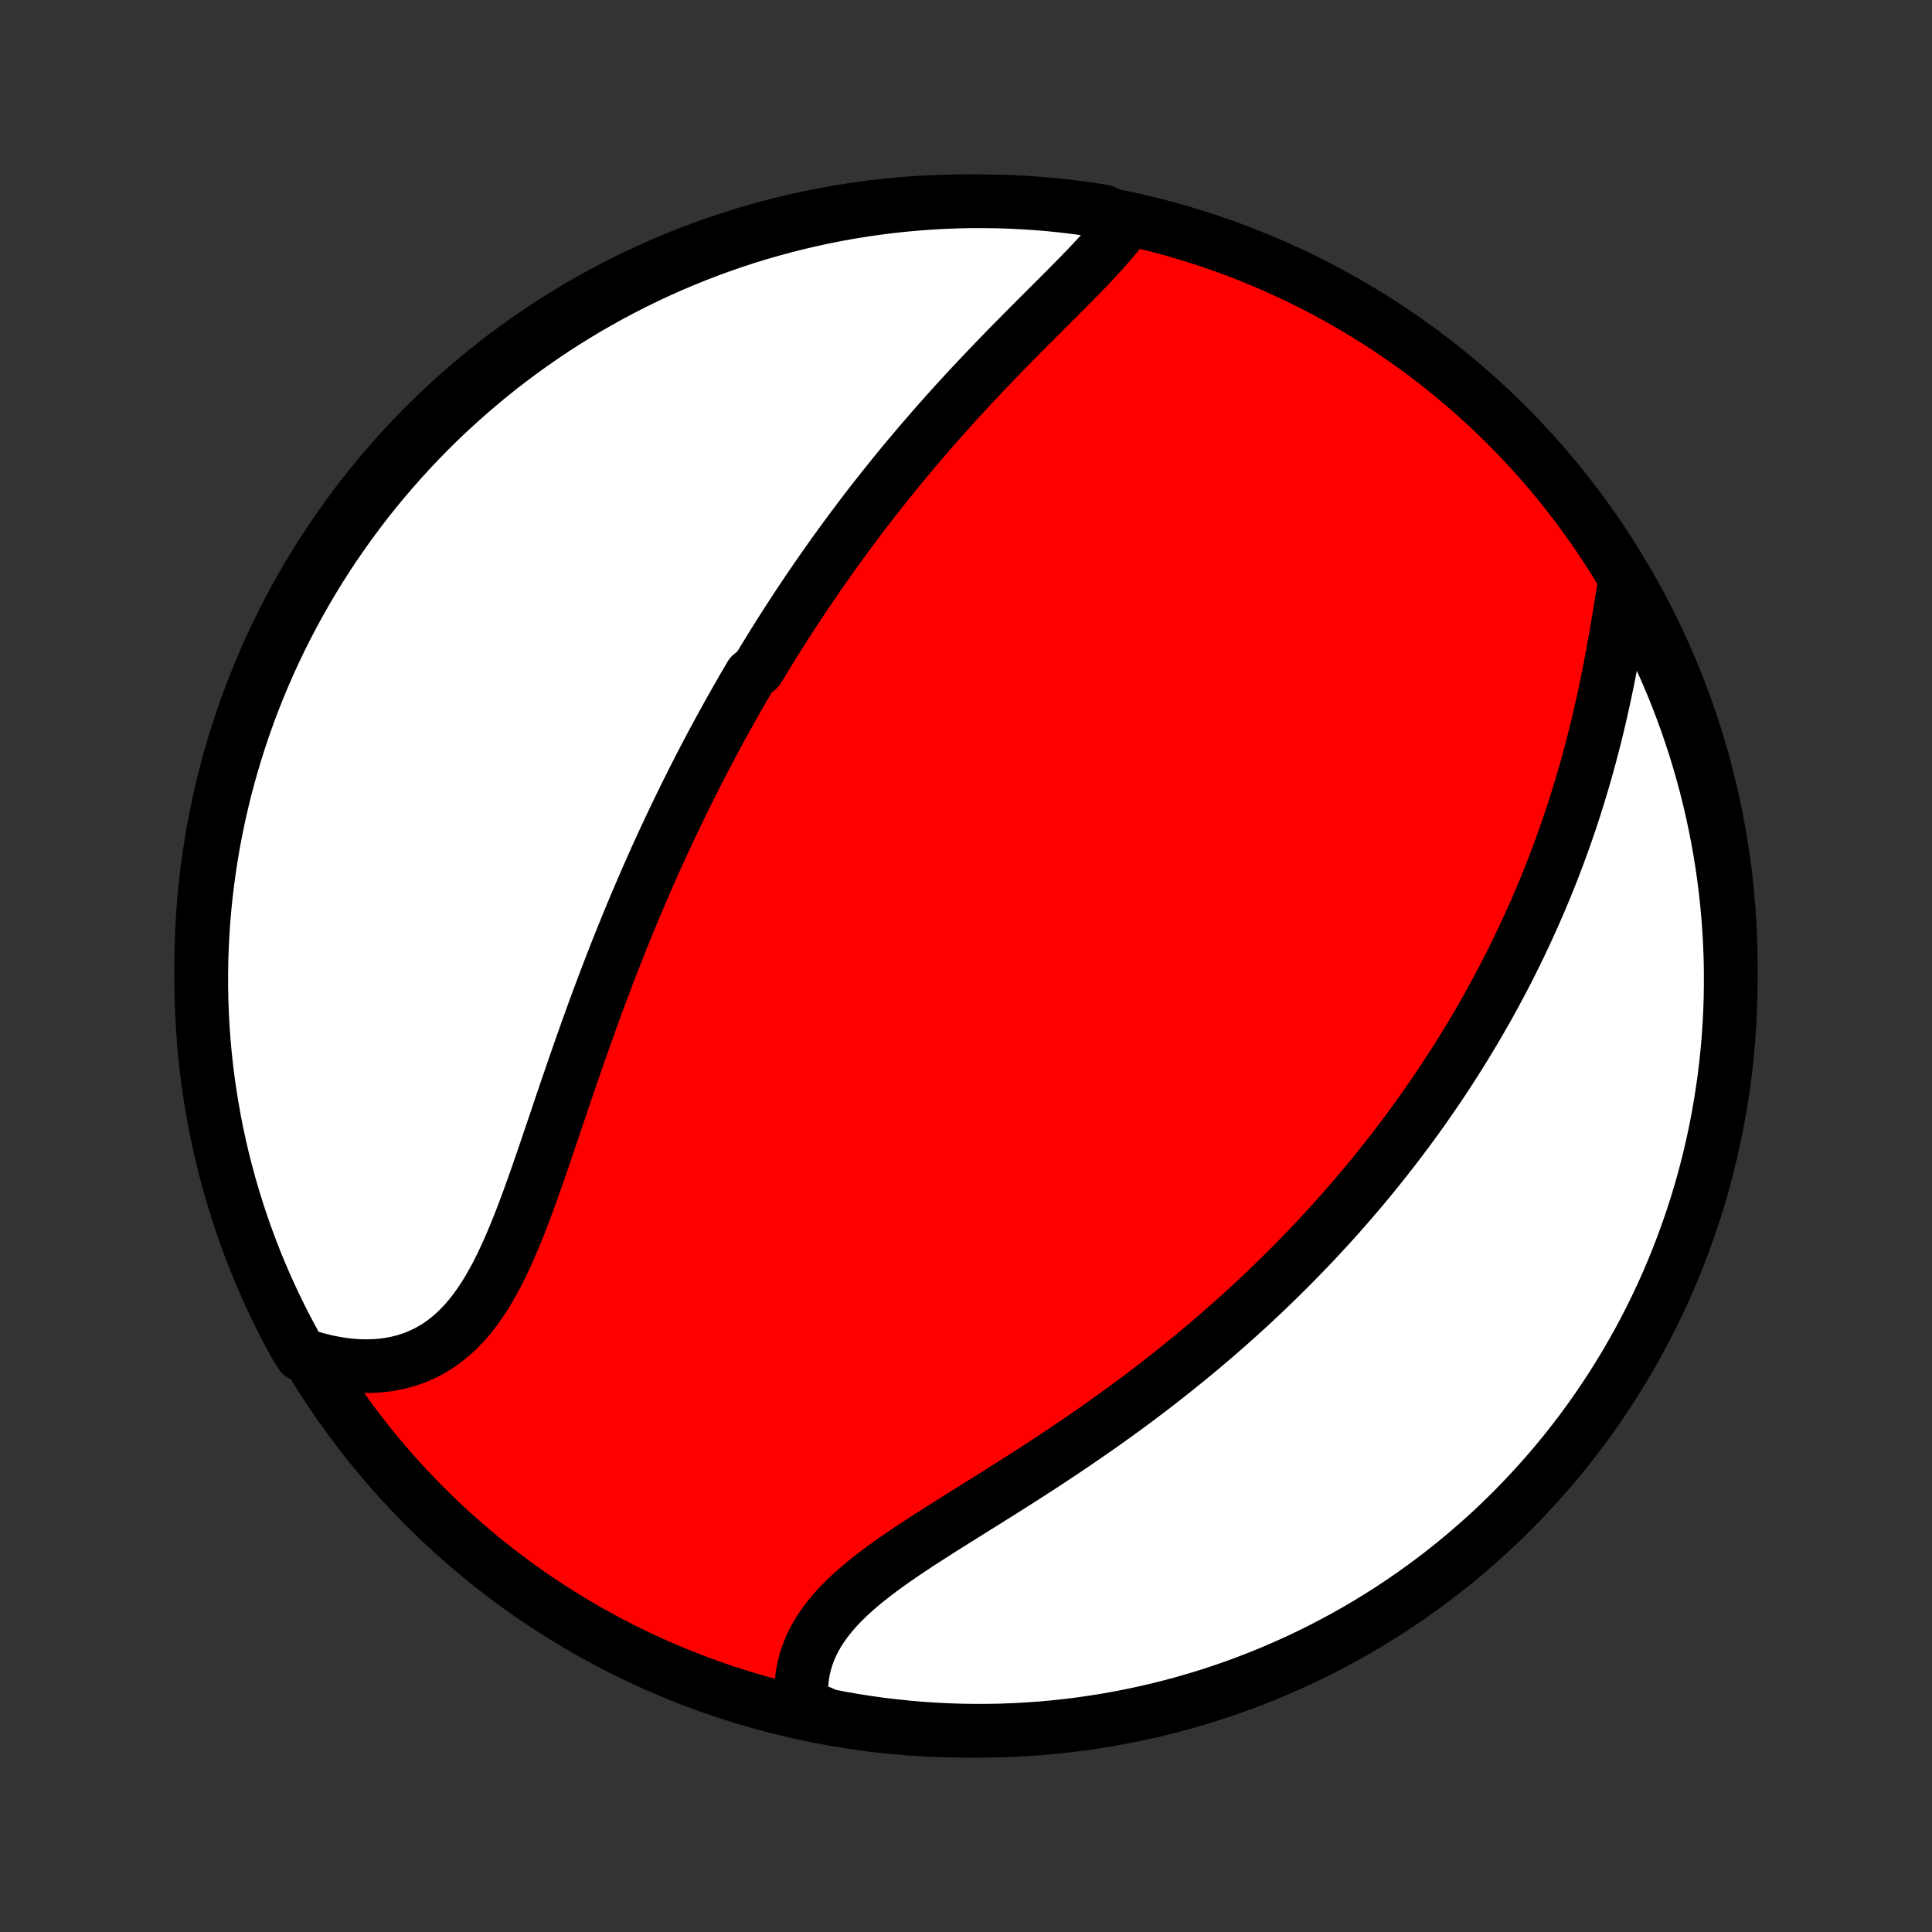 <?xml version="1.0" encoding="utf-8" standalone="no"?>
<!DOCTYPE svg PUBLIC "-//W3C//DTD SVG 1.1//EN"
  "http://www.w3.org/Graphics/SVG/1.1/DTD/svg11.dtd">
<!-- Created with matplotlib (http://matplotlib.org/) -->
<svg height="72pt" version="1.1" viewBox="0 0 72 72" width="72pt" xmlns="http://www.w3.org/2000/svg" xmlns:xlink="http://www.w3.org/1999/xlink">
 <rect x="0" y="0" width="72" height="72" fill="#333333" stroke="none"/>
 <defs>
  <style type="text/css">
*{stroke-linecap:butt;stroke-linejoin:round;}
  </style>
 </defs>
 <g id="figure_1">
  <g id="patch_1">
   <path d="
M0 72
L72 72
L72 0
L0 0
z
" style="fill:none;"/>
  </g>
  <g id="axes_1">
   <g id="PatchCollection_1">
    <defs>
     <path d="
M36 -7.5
C43.558 -7.5 50.808 -10.503 56.153 -15.848
C61.497 -21.192 64.5 -28.442 64.5 -36
C64.5 -43.558 61.497 -50.808 56.153 -56.153
C50.808 -61.497 43.558 -64.5 36 -64.5
C28.442 -64.5 21.192 -61.497 15.848 -56.153
C10.503 -50.808 7.5 -43.558 7.5 -36
C7.5 -28.442 10.503 -21.192 15.848 -15.848
C21.192 -10.503 28.442 -7.5 36 -7.5
z
" id="C0_0_a811fe30f3"/>
     <path d="
M41.989 -63.734
L41.833 -63.523
L41.666 -63.311
L41.492 -63.099
L41.311 -62.887
L41.123 -62.675
L40.929 -62.462
L40.731 -62.248
L40.528 -62.034
L40.321 -61.82
L40.111 -61.605
L39.898 -61.389
L39.684 -61.172
L39.467 -60.955
L39.249 -60.737
L39.03 -60.519
L38.811 -60.3
L38.591 -60.08
L38.371 -59.86
L38.152 -59.639
L37.933 -59.417
L37.714 -59.195
L37.496 -58.973
L37.28 -58.75
L37.064 -58.527
L36.85 -58.304
L36.637 -58.08
L36.425 -57.856
L36.215 -57.632
L36.007 -57.408
L35.8 -57.183
L35.595 -56.959
L35.392 -56.734
L35.191 -56.509
L34.991 -56.285
L34.793 -56.06
L34.598 -55.835
L34.404 -55.611
L34.212 -55.386
L34.022 -55.161
L33.833 -54.937
L33.647 -54.712
L33.462 -54.488
L33.28 -54.264
L33.099 -54.04
L32.92 -53.816
L32.743 -53.592
L32.567 -53.368
L32.393 -53.144
L32.221 -52.921
L32.051 -52.697
L31.883 -52.473
L31.715 -52.25
L31.55 -52.026
L31.386 -51.803
L31.224 -51.579
L31.063 -51.356
L30.904 -51.132
L30.746 -50.908
L30.589 -50.685
L30.434 -50.461
L30.281 -50.237
L30.128 -50.013
L29.977 -49.788
L29.827 -49.564
L29.678 -49.339
L29.531 -49.114
L29.385 -48.888
L29.24 -48.663
L29.096 -48.436
L28.953 -48.21
L28.811 -47.983
L28.67 -47.755
L28.53 -47.527
L28.391 -47.298
L28.253 -47.069
L27.979 -46.839
L27.844 -46.609
L27.709 -46.378
L27.575 -46.146
L27.442 -45.913
L27.31 -45.679
L27.178 -45.445
L27.048 -45.209
L26.917 -44.973
L26.788 -44.736
L26.659 -44.498
L26.531 -44.258
L26.403 -44.017
L26.276 -43.776
L26.15 -43.533
L26.024 -43.288
L25.899 -43.043
L25.774 -42.796
L25.65 -42.548
L25.526 -42.298
L25.403 -42.047
L25.28 -41.794
L25.158 -41.54
L25.036 -41.284
L24.915 -41.026
L24.794 -40.767
L24.673 -40.506
L24.553 -40.244
L24.433 -39.979
L24.314 -39.713
L24.195 -39.444
L24.077 -39.174
L23.959 -38.902
L23.841 -38.628
L23.723 -38.352
L23.607 -38.074
L23.49 -37.794
L23.374 -37.511
L23.258 -37.227
L23.142 -36.94
L23.027 -36.652
L22.913 -36.361
L22.798 -36.068
L22.684 -35.773
L22.571 -35.475
L22.458 -35.176
L22.345 -34.874
L22.232 -34.571
L22.12 -34.265
L22.008 -33.957
L21.897 -33.648
L21.786 -33.336
L21.675 -33.022
L21.564 -32.707
L21.454 -32.39
L21.344 -32.071
L21.234 -31.751
L21.124 -31.43
L21.014 -31.107
L20.904 -30.783
L20.795 -30.458
L20.685 -30.133
L20.575 -29.807
L20.464 -29.481
L20.354 -29.154
L20.242 -28.828
L20.13 -28.502
L20.017 -28.177
L19.903 -27.854
L19.788 -27.531
L19.672 -27.211
L19.553 -26.893
L19.433 -26.577
L19.31 -26.265
L19.185 -25.956
L19.057 -25.652
L18.926 -25.352
L18.791 -25.058
L18.652 -24.769
L18.509 -24.487
L18.361 -24.213
L18.208 -23.945
L18.049 -23.687
L17.884 -23.437
L17.713 -23.197
L17.535 -22.968
L17.35 -22.75
L17.158 -22.543
L16.958 -22.348
L16.75 -22.166
L16.535 -21.997
L16.312 -21.841
L16.081 -21.7
L15.842 -21.573
L15.595 -21.46
L15.342 -21.362
L15.081 -21.279
L14.813 -21.211
L14.539 -21.157
L14.259 -21.119
L13.974 -21.096
L13.683 -21.087
L13.389 -21.092
L13.09 -21.112
L12.788 -21.146
L12.483 -21.194
L12.175 -21.256
L11.866 -21.331
L11.556 -21.419
L11.23 -21.519
L10.988 -21.904
L10.753 -22.339
L10.526 -22.777
L10.307 -23.22
L10.096 -23.666
L9.892 -24.117
L9.697 -24.57
L9.509 -25.028
L9.33 -25.489
L9.159 -25.953
L8.995 -26.419
L8.841 -26.89
L8.694 -27.362
L8.556 -27.837
L8.426 -28.315
L8.304 -28.795
L8.191 -29.278
L8.086 -29.762
L7.99 -30.248
L7.903 -30.736
L7.824 -31.226
L7.753 -31.717
L7.691 -32.21
L7.638 -32.703
L7.594 -33.198
L7.558 -33.693
L7.53 -34.189
L7.512 -34.686
L7.502 -35.183
L7.501 -35.68
L7.508 -36.178
L7.524 -36.675
L7.549 -37.172
L7.582 -37.669
L7.624 -38.165
L7.675 -38.661
L7.735 -39.156
L7.803 -39.65
L7.879 -40.142
L7.964 -40.634
L8.058 -41.124
L8.16 -41.612
L8.271 -42.099
L8.39 -42.584
L8.518 -43.067
L8.654 -43.548
L8.798 -44.026
L8.95 -44.502
L9.111 -44.976
L9.28 -45.447
L9.457 -45.914
L9.642 -46.379
L9.836 -46.841
L10.037 -47.299
L10.246 -47.754
L10.463 -48.205
L10.688 -48.653
L10.92 -49.097
L11.16 -49.536
L11.408 -49.972
L11.663 -50.404
L11.925 -50.831
L12.195 -51.253
L12.472 -51.671
L12.757 -52.084
L13.048 -52.492
L13.346 -52.895
L13.652 -53.293
L13.964 -53.686
L14.282 -54.073
L14.608 -54.455
L14.94 -54.831
L15.278 -55.202
L15.623 -55.566
L15.973 -55.925
L16.33 -56.278
L16.693 -56.624
L17.062 -56.964
L17.437 -57.298
L17.817 -57.625
L18.203 -57.946
L18.594 -58.26
L18.991 -58.567
L19.392 -58.868
L19.799 -59.161
L20.211 -59.447
L20.627 -59.727
L21.048 -59.998
L21.474 -60.263
L21.904 -60.52
L22.339 -60.77
L22.777 -61.012
L23.22 -61.247
L23.666 -61.474
L24.117 -61.693
L24.57 -61.904
L25.028 -62.108
L25.489 -62.303
L25.953 -62.491
L26.419 -62.67
L26.89 -62.842
L27.362 -63.005
L27.837 -63.16
L28.315 -63.306
L28.795 -63.444
L29.278 -63.574
L29.762 -63.696
L30.248 -63.809
L30.736 -63.914
L31.226 -64.01
L31.717 -64.097
L32.21 -64.176
L32.703 -64.247
L33.198 -64.309
L33.693 -64.362
L34.189 -64.406
L34.686 -64.442
L35.183 -64.47
L35.68 -64.488
L36.178 -64.498
L36.675 -64.499
L37.172 -64.492
L37.669 -64.476
L38.165 -64.451
L38.661 -64.418
L39.156 -64.376
L39.65 -64.325
L40.142 -64.265
L40.634 -64.197
L41.124 -64.121
z
" id="C0_1_b5fb98f5f9"/>
     <path d="
M60.543 -50.244
L60.489 -49.914
L60.435 -49.581
L60.38 -49.245
L60.324 -48.907
L60.266 -48.568
L60.207 -48.228
L60.147 -47.887
L60.084 -47.545
L60.02 -47.204
L59.953 -46.863
L59.885 -46.522
L59.814 -46.182
L59.741 -45.843
L59.665 -45.506
L59.588 -45.169
L59.508 -44.835
L59.425 -44.502
L59.341 -44.171
L59.254 -43.842
L59.165 -43.516
L59.074 -43.191
L58.981 -42.869
L58.885 -42.549
L58.787 -42.231
L58.688 -41.916
L58.586 -41.603
L58.482 -41.293
L58.377 -40.986
L58.269 -40.681
L58.16 -40.378
L58.049 -40.078
L57.936 -39.781
L57.822 -39.486
L57.706 -39.194
L57.588 -38.904
L57.468 -38.617
L57.347 -38.332
L57.225 -38.05
L57.101 -37.77
L56.975 -37.492
L56.849 -37.217
L56.72 -36.944
L56.591 -36.673
L56.46 -36.405
L56.327 -36.138
L56.194 -35.874
L56.059 -35.612
L55.922 -35.352
L55.785 -35.094
L55.646 -34.838
L55.506 -34.584
L55.364 -34.331
L55.221 -34.081
L55.078 -33.832
L54.932 -33.585
L54.786 -33.34
L54.638 -33.096
L54.489 -32.854
L54.339 -32.613
L54.187 -32.374
L54.035 -32.136
L53.88 -31.9
L53.725 -31.665
L53.568 -31.431
L53.41 -31.199
L53.25 -30.968
L53.09 -30.738
L52.927 -30.509
L52.764 -30.281
L52.598 -30.054
L52.432 -29.828
L52.264 -29.604
L52.094 -29.38
L51.923 -29.157
L51.75 -28.935
L51.576 -28.713
L51.4 -28.493
L51.222 -28.273
L51.043 -28.054
L50.862 -27.835
L50.679 -27.618
L50.495 -27.401
L50.308 -27.184
L50.12 -26.968
L49.93 -26.752
L49.738 -26.537
L49.544 -26.323
L49.347 -26.108
L49.149 -25.895
L48.949 -25.681
L48.747 -25.468
L48.542 -25.256
L48.335 -25.044
L48.126 -24.831
L47.914 -24.62
L47.701 -24.408
L47.484 -24.197
L47.266 -23.986
L47.045 -23.776
L46.821 -23.565
L46.595 -23.355
L46.366 -23.145
L46.135 -22.935
L45.9 -22.726
L45.663 -22.516
L45.424 -22.307
L45.181 -22.098
L44.936 -21.89
L44.688 -21.681
L44.437 -21.473
L44.183 -21.265
L43.926 -21.057
L43.667 -20.85
L43.404 -20.643
L43.139 -20.436
L42.87 -20.229
L42.599 -20.023
L42.325 -19.817
L42.048 -19.612
L41.768 -19.407
L41.485 -19.203
L41.199 -18.998
L40.911 -18.795
L40.62 -18.592
L40.327 -18.39
L40.031 -18.188
L39.733 -17.986
L39.432 -17.786
L39.13 -17.586
L38.826 -17.386
L38.52 -17.188
L38.212 -16.989
L37.903 -16.792
L37.593 -16.596
L37.283 -16.399
L36.972 -16.204
L36.661 -16.009
L36.35 -15.815
L36.039 -15.621
L35.73 -15.428
L35.422 -15.235
L35.116 -15.042
L34.813 -14.849
L34.513 -14.657
L34.216 -14.464
L33.923 -14.271
L33.635 -14.077
L33.353 -13.883
L33.077 -13.687
L32.808 -13.491
L32.547 -13.293
L32.294 -13.093
L32.05 -12.892
L31.816 -12.688
L31.592 -12.482
L31.38 -12.273
L31.179 -12.062
L30.992 -11.847
L30.817 -11.63
L30.656 -11.409
L30.509 -11.185
L30.377 -10.957
L30.259 -10.726
L30.156 -10.492
L30.069 -10.255
L29.996 -10.015
L29.939 -9.772
L29.898 -9.527
L29.871 -9.279
L29.859 -9.03
L29.862 -8.779
L29.88 -8.526
L30.374 -8.273
L30.863 -8.061
L31.353 -7.967
L31.844 -7.881
L32.337 -7.805
L32.831 -7.736
L33.325 -7.677
L33.821 -7.626
L34.317 -7.583
L34.814 -7.55
L35.311 -7.525
L35.809 -7.508
L36.306 -7.501
L36.803 -7.502
L37.3 -7.511
L37.797 -7.53
L38.293 -7.557
L38.789 -7.592
L39.283 -7.637
L39.777 -7.69
L40.269 -7.751
L40.76 -7.822
L41.25 -7.9
L41.738 -7.988
L42.224 -8.084
L42.709 -8.188
L43.191 -8.301
L43.672 -8.422
L44.149 -8.552
L44.625 -8.69
L45.097 -8.836
L45.568 -8.991
L46.035 -9.154
L46.499 -9.325
L46.959 -9.504
L47.417 -9.691
L47.871 -9.887
L48.321 -10.09
L48.768 -10.301
L49.211 -10.52
L49.649 -10.747
L50.084 -10.981
L50.514 -11.223
L50.94 -11.473
L51.361 -11.73
L51.778 -11.994
L52.19 -12.266
L52.597 -12.545
L52.998 -12.831
L53.395 -13.124
L53.786 -13.424
L54.172 -13.731
L54.553 -14.045
L54.928 -14.366
L55.297 -14.693
L55.66 -15.026
L56.017 -15.366
L56.368 -15.713
L56.713 -16.065
L57.051 -16.424
L57.383 -16.788
L57.709 -17.158
L58.028 -17.534
L58.34 -17.916
L58.645 -18.303
L58.944 -18.696
L59.236 -19.094
L59.52 -19.497
L59.797 -19.905
L60.067 -20.318
L60.33 -20.735
L60.586 -21.158
L60.833 -21.585
L61.074 -22.016
L61.306 -22.451
L61.531 -22.891
L61.748 -23.335
L61.958 -23.782
L62.159 -24.233
L62.352 -24.688
L62.538 -25.146
L62.715 -25.608
L62.884 -26.073
L63.045 -26.541
L63.198 -27.011
L63.343 -27.485
L63.479 -27.96
L63.606 -28.439
L63.726 -28.92
L63.837 -29.403
L63.939 -29.887
L64.033 -30.374
L64.118 -30.863
L64.195 -31.353
L64.264 -31.844
L64.323 -32.337
L64.374 -32.831
L64.417 -33.325
L64.45 -33.821
L64.475 -34.317
L64.492 -34.814
L64.499 -35.311
L64.498 -35.809
L64.489 -36.306
L64.47 -36.803
L64.443 -37.3
L64.408 -37.797
L64.363 -38.293
L64.31 -38.789
L64.249 -39.283
L64.178 -39.777
L64.1 -40.269
L64.012 -40.76
L63.916 -41.25
L63.812 -41.738
L63.699 -42.224
L63.578 -42.709
L63.448 -43.191
L63.31 -43.672
L63.164 -44.149
L63.009 -44.625
L62.846 -45.097
L62.675 -45.568
L62.496 -46.035
L62.309 -46.499
L62.113 -46.959
L61.91 -47.417
L61.699 -47.871
L61.48 -48.321
L61.253 -48.768
L61.019 -49.211
z
" id="C0_2_c49ac134f1"/>
    </defs>
    <g clip-path="url(#p1bffca34e9)">
     <use style="fill:#ff0000;stroke:#000000;stroke-width:2.0;" x="0.0" xlink:href="#C0_0_a811fe30f3" y="72.0"/>
    </g>
    <g clip-path="url(#p1bffca34e9)">
     <use style="fill:#ffffff;stroke:#000000;stroke-width:2.0;" x="0.0" xlink:href="#C0_1_b5fb98f5f9" y="72.0"/>
    </g>
    <g clip-path="url(#p1bffca34e9)">
     <use style="fill:#ffffff;stroke:#000000;stroke-width:2.0;" x="0.0" xlink:href="#C0_2_c49ac134f1" y="72.0"/>
    </g>
   </g>
  </g>
 </g>
 <defs>
  <clipPath id="p1bffca34e9">
   <rect height="72.0" width="72.0" x="0.0" y="0.0"/>
  </clipPath>
 </defs>
</svg>
